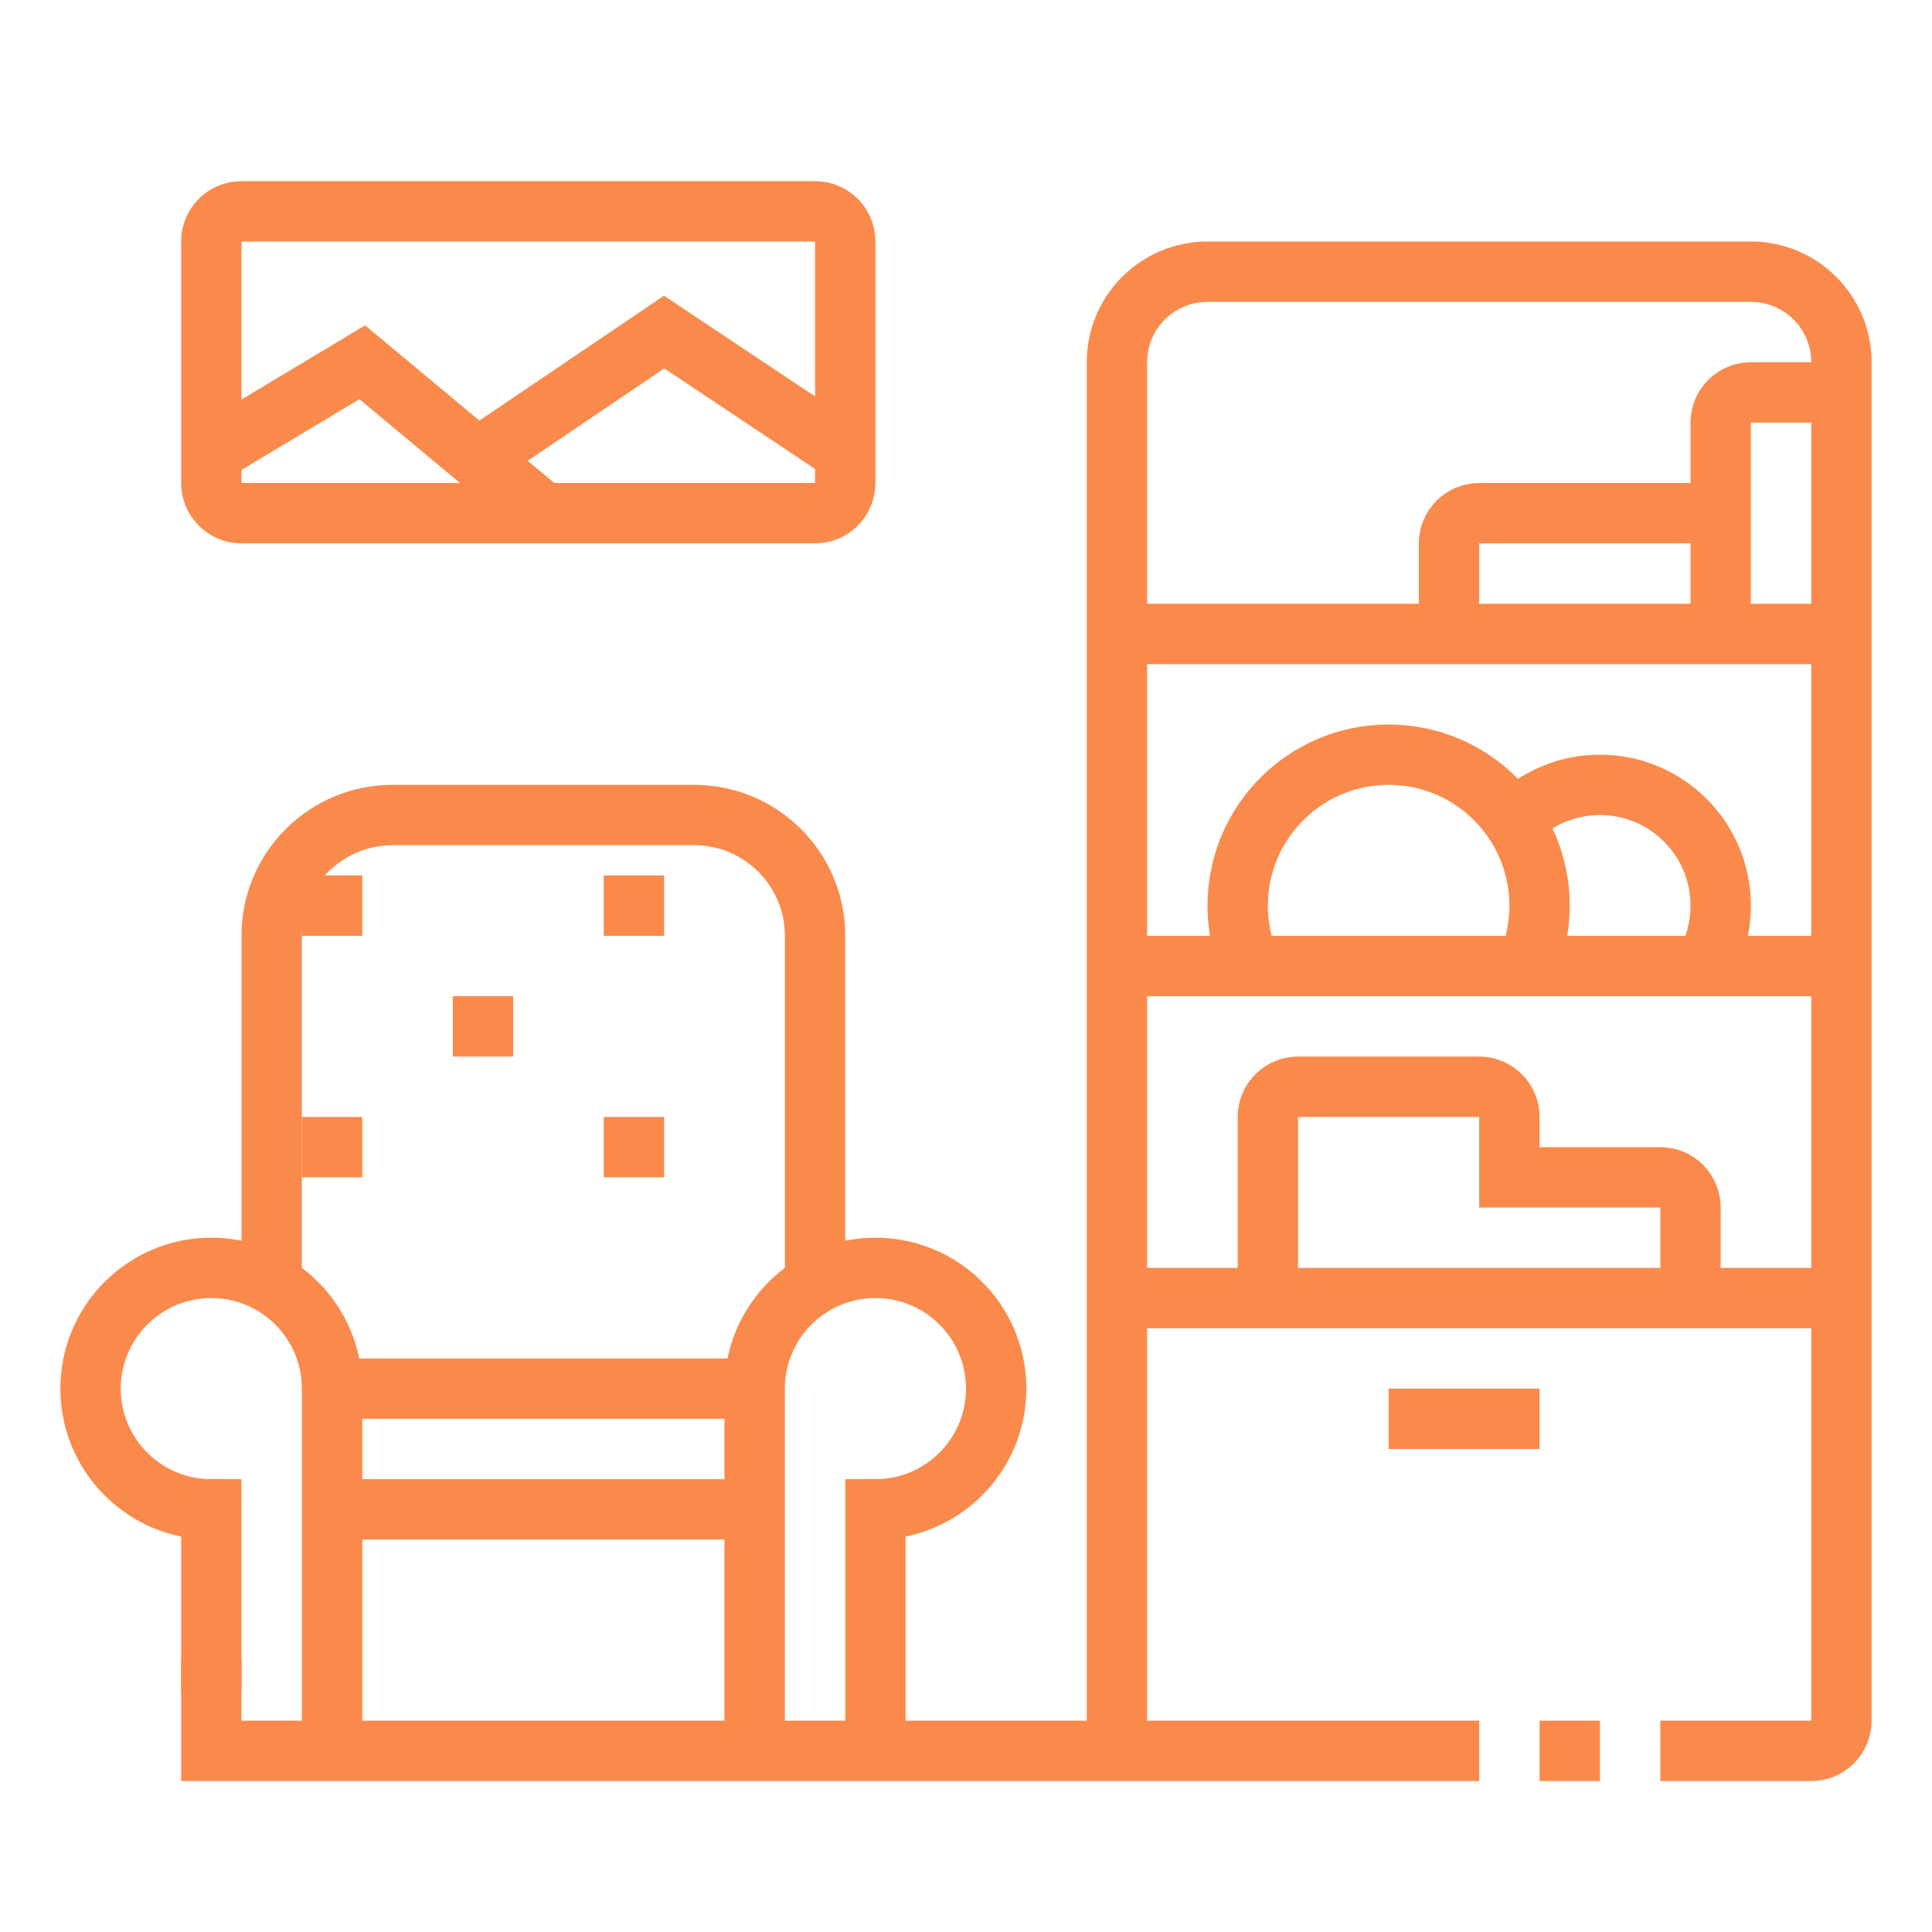 <svg width="64" height="64" viewBox="0 0 64 64" fill="none" xmlns="http://www.w3.org/2000/svg">
<path d="M27 17H8C7.448 17 7 16.552 7 16V8C7 7.448 7.448 7 8 7H27C27.552 7 28 7.448 28 8V16C28 16.552 27.552 17 27 17Z" stroke="#FA8A4B" stroke-width="2" stroke-miterlimit="10"/>
<path d="M7 15L12 12L18 17" stroke="#FA8A4B" stroke-width="2" stroke-miterlimit="10"/>
<path d="M15.819 15.181L22 11L28 15" stroke="#FA8A4B" stroke-width="2" stroke-miterlimit="10"/>
<path d="M53 58H51" stroke="#FA8A4B" stroke-width="2" stroke-miterlimit="10"/>
<path d="M37 58V12C37 10.343 38.343 9 40 9H58C59.657 9 61 10.343 61 12V57C61 57.552 60.552 58 60 58H55" stroke="#FA8A4B" stroke-width="2" stroke-miterlimit="10"/>
<path d="M37 21H61" stroke="#FA8A4B" stroke-width="2" stroke-miterlimit="10"/>
<path d="M37 32H61" stroke="#FA8A4B" stroke-width="2" stroke-miterlimit="10"/>
<path d="M37 43H61" stroke="#FA8A4B" stroke-width="2" stroke-miterlimit="10"/>
<path d="M46 47H51" stroke="#FA8A4B" stroke-width="2" stroke-miterlimit="10"/>
<path d="M41.414 31.995C41.148 31.384 41 30.709 41 30C41 27.239 43.239 25 46 25C48.761 25 51 27.239 51 30C51 30.69 50.852 31.404 50.599 32.002" stroke="#FA8A4B" stroke-width="2" stroke-miterlimit="10"/>
<path d="M56.464 32.002C56.805 31.413 57 30.729 57 30C57 27.791 55.209 26 53 26C51.895 26 50.895 26.448 50.172 27.172" stroke="#FA8A4B" stroke-width="2" stroke-miterlimit="10"/>
<path d="M42 43V37C42 36.448 42.448 36 43 36H49C49.552 36 50 36.448 50 37V39H55C55.552 39 56 39.448 56 40V43" stroke="#FA8A4B" stroke-width="2" stroke-miterlimit="10"/>
<path d="M61 13H58C57.448 13 57 13.448 57 14V21" stroke="#FA8A4B" stroke-width="2" stroke-miterlimit="10"/>
<path d="M57 17H49C48.448 17 48 17.448 48 18V21" stroke="#FA8A4B" stroke-width="2" stroke-miterlimit="10"/>
<path d="M7 56V50C4.791 50 3 48.209 3 46C3 43.791 4.791 42 7 42C9.209 42 11 43.791 11 46V58" stroke="#FA8A4B" stroke-width="2" stroke-miterlimit="10"/>
<path d="M49 58H7V55" stroke="#FA8A4B" stroke-width="2" stroke-miterlimit="10"/>
<path d="M29 58V50C31.209 50 33 48.209 33 46C33 43.791 31.209 42 29 42C26.791 42 25 43.791 25 46V58" stroke="#FA8A4B" stroke-width="2" stroke-miterlimit="10"/>
<path d="M11 50H25" stroke="#FA8A4B" stroke-width="2" stroke-miterlimit="10"/>
<path d="M11 46H25" stroke="#FA8A4B" stroke-width="2" stroke-miterlimit="10"/>
<path d="M9 42.539V31C9 28.791 10.791 27 13 27H23C25.209 27 27 28.791 27 31V42.537" stroke="#FA8A4B" stroke-width="2" stroke-miterlimit="10"/>
<path d="M12 29H10V31H12V29Z" fill="#FA8A4B"/>
<path d="M17 33H15V35H17V33Z" fill="#FA8A4B"/>
<path d="M22 29H20V31H22V29Z" fill="#FA8A4B"/>
<path d="M12 37H10V39H12V37Z" fill="#FA8A4B"/>
<path d="M22 37H20V39H22V37Z" fill="#FA8A4B"/>
</svg>
